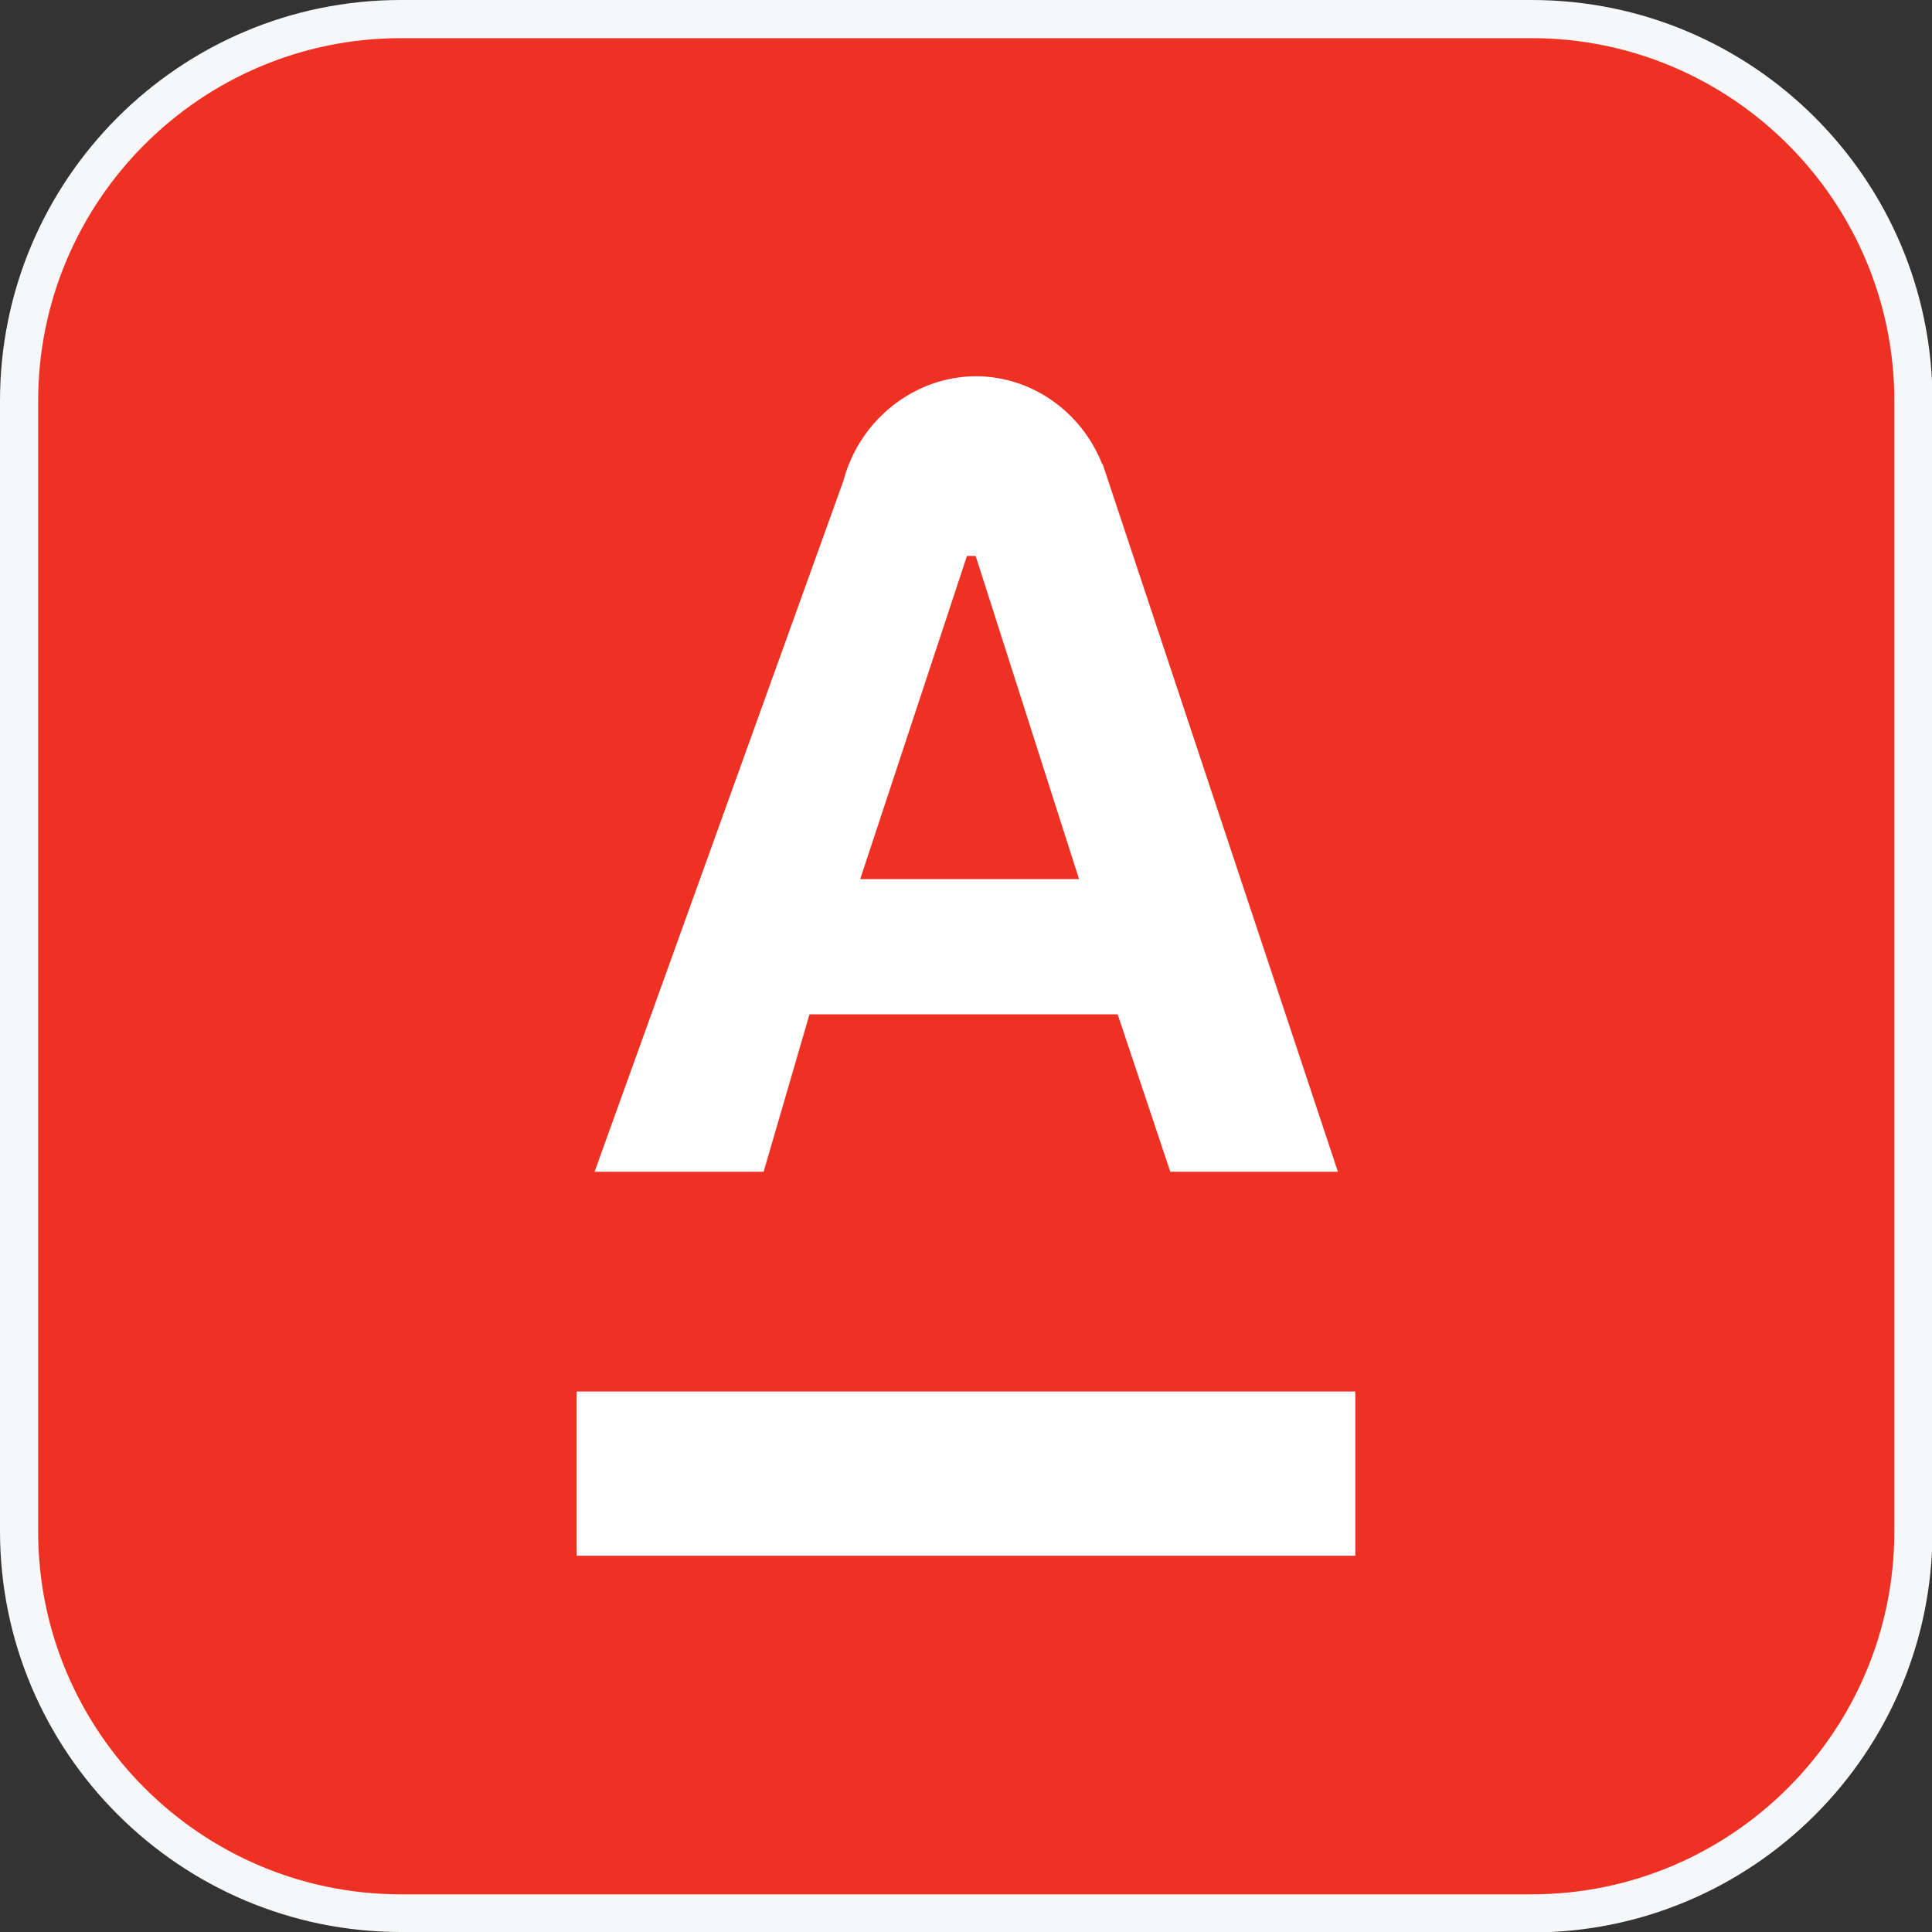 <?xml version="1.0" encoding="UTF-8"?>
<svg id="_Слой_2" data-name="Слой 2" xmlns="http://www.w3.org/2000/svg" viewBox="0 0 40 40">
  <rect x="0" y="0" width="40" height="40" fill="#333333" stroke="none"/>
  <defs>
    <style>
      .cls-1 {
        fill: #fff;
      }

      .cls-2 {
        fill: #ef3124;
      }

      .cls-3 {
        fill: #f6f7f8;
      }
    </style>
  </defs>
  <g id="label">
    <g id="bank_alfa">
      <path class="cls-2" d="M39.61,32.4c-.23,3.9-3.23,6.97-7.14,7.21H7.47c-3.79-.24-6.85-3.29-7.08-7.08V7.54C.61,3.72,3.61.66,7.43.41l25.1-.02c3.89.3,6.85,3.3,7.08,7.21"/>
      <g>
        <rect class="cls-1" x="11.94" y="28.81" width="16.12" height="3.4"/>
        <path class="cls-1" d="M22.82,9.61c-.43-1.09-1.46-1.81-2.59-1.82-1.27-.01-2.43.88-2.77,2.17l-5.15,14.3h3.5l.95-3.26h6.38l1.09,3.26h3.47l-4.87-14.65ZM17.81,18.2l2.21-6.69h.18l2.14,6.69h-4.52Z"/>
      </g>
      <path class="cls-3" d="M31.7,40H8.3c-4.57,0-8.3-3.72-8.3-8.3V8.3C0,3.72,3.72,0,8.3,0h23.41c4.58,0,8.3,3.72,8.3,8.3v23.41c0,4.58-3.72,8.3-8.3,8.3ZM8.3.79C4.16.79.79,4.16.79,8.3v23.41c0,4.14,3.37,7.51,7.51,7.51h23.41c4.14,0,7.51-3.37,7.51-7.51V8.3c0-4.14-3.37-7.51-7.51-7.51H8.3Z"/>
    </g>
  </g>
</svg>